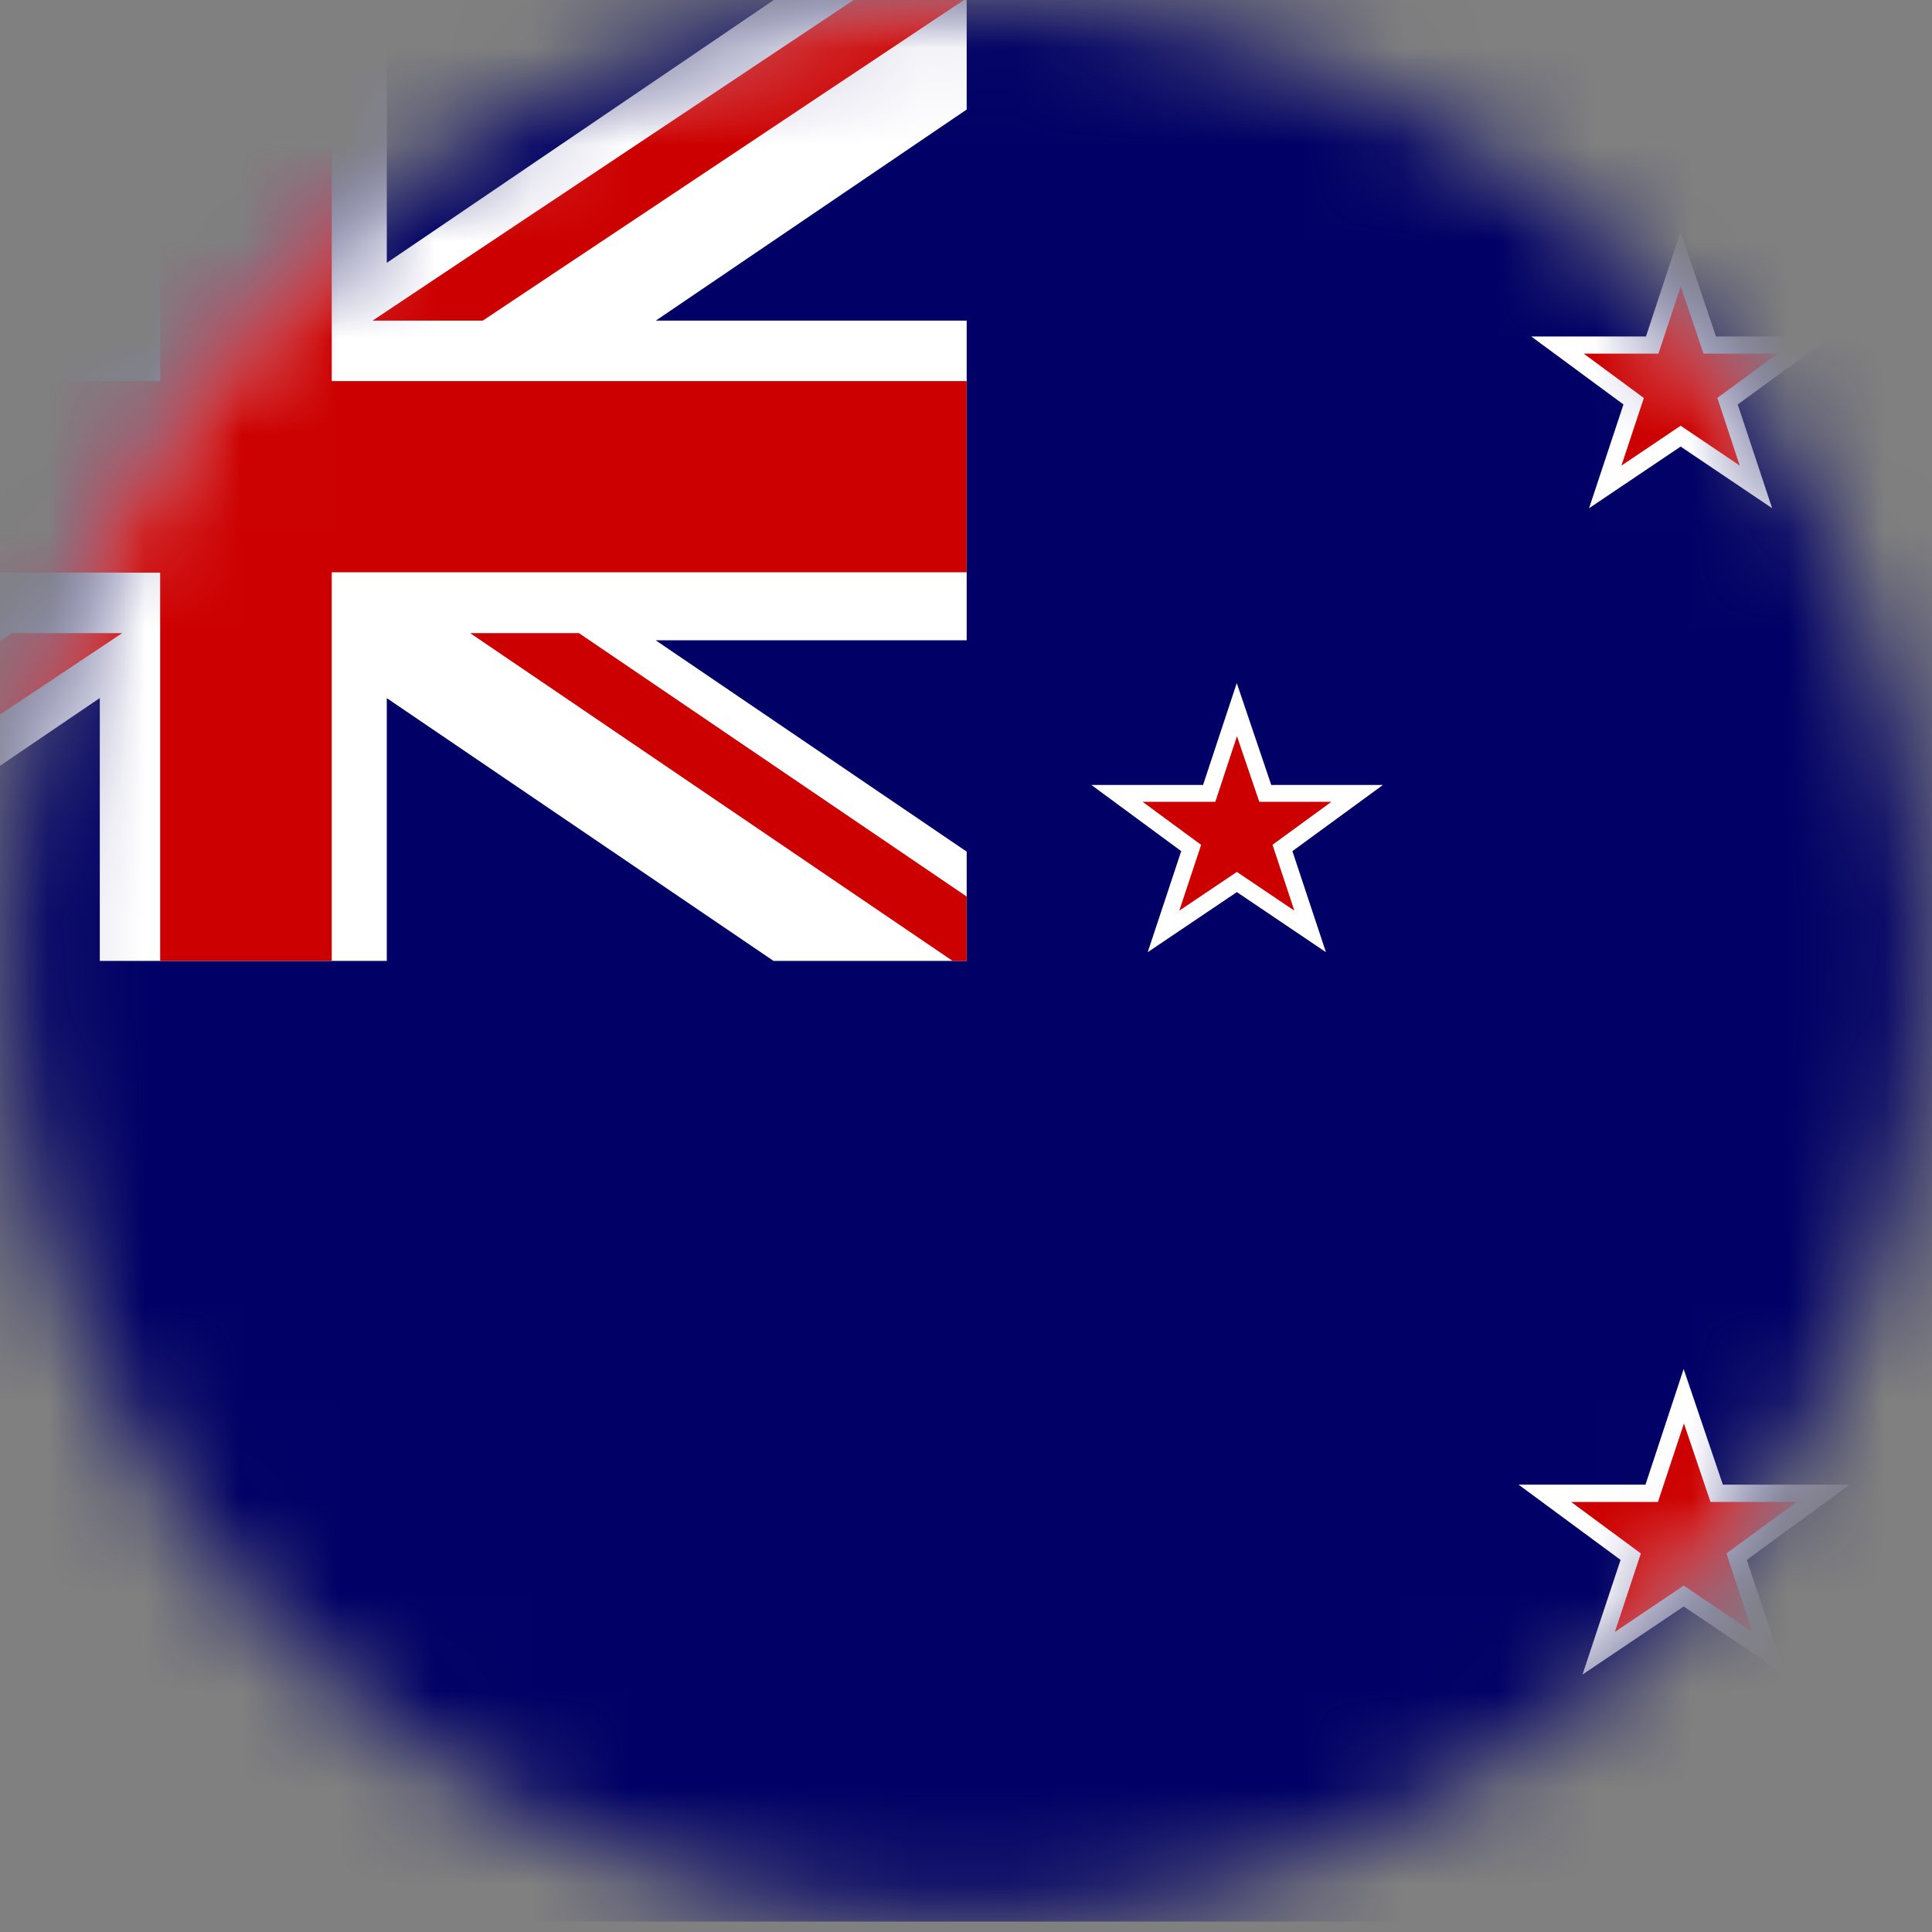<svg xmlns="http://www.w3.org/2000/svg" width="20" height="20" viewBox="0 0 20 20" xmlns:xlink="http://www.w3.org/1999/xlink">
  <rect x="0" y="0" width="20" height="20" fill="#808080" stroke="none"/>
  <defs>
    <path id="a" d="M9.942,-4.61229495e-15 C4.478,0.035 0.061,4.475 0.061,9.946 C0.061,15.439 4.514,19.892 10.007,19.892 C15.5,19.892 19.953,15.439 19.953,9.946 C19.953,4.475 15.535,0.035 10.073,-7.10542736e-15 L9.942,-4.61229495e-15 Z"/>
  </defs>
  <g fill="none" fill-rule="evenodd">
    <mask id="b" fill="white">
      <use xlink:href="#a"/>
    </mask>
    <polygon fill="#000066" points="-4.912 19.892 24.926 19.892 24.926 0 -4.912 0" mask="url(#b)"/>
    <polygon fill="#FFFFFF" points="10.007 0 8.01 0 4.004 2.721 4.004 0 1.033 0 1.033 2.72 -2.971 0 -4.912 0 -4.912 1.171 -1.751 3.319 -4.912 3.319 -4.912 6.628 -1.753 6.628 -4.912 8.773 -4.912 9.947 -2.974 9.947 1.033 7.226 1.033 9.947 4.004 9.947 4.004 7.227 8.007 9.947 10.007 9.947 10.007 8.816 6.787 6.628 10.007 6.628 10.007 3.319 6.789 3.319 10.007 1.134" mask="url(#b)"/>
    <polygon fill="#CC0000" points=".065 3.319 -4.82 0 -4.912 0 -4.912 .702 -1.061 3.319" mask="url(#b)"/>
    <polygon fill="#CC0000" points="4.998 3.319 9.978 0 8.837 0 3.857 3.319" mask="url(#b)"/>
    <path fill="#CC0000" d="M3.434,3.945 L3.434,7.01754386e-05 L1.658,7.01754386e-05 L1.658,3.945 L-4.912,3.945 C-4.912,3.945 -4.909,5.902 -4.904,5.924 L1.658,5.928 L1.658,9.946 L3.434,9.946 L3.434,5.928 L3.434,5.924 L10.007,5.924 L10.007,3.945 L3.434,3.945 Z" mask="url(#b)"/>
    <polygon fill="#CC0000" points="4.867 6.554 9.861 9.947 10.007 9.947 10.007 9.281 5.993 6.554" mask="url(#b)"/>
    <polygon fill="#CC0000" points=".123 6.554 -4.912 9.909 -4.912 9.947 -3.826 9.947 1.265 6.554" mask="url(#b)"/>
    <polygon fill="#FFFFFF" points="17.397 2.399 17.764 3.483 18.952 3.483 17.989 4.187 18.345 5.261 17.398 4.623 16.45 5.261 16.806 4.187 15.851 3.483 17.039 3.483" mask="url(#b)"/>
    <polygon fill="#CC0000" points="17.017 4.12 16.395 3.661 17.168 3.661 17.399 2.964 17.635 3.661 18.403 3.661 17.778 4.119 18.01 4.82 17.398 4.407 16.785 4.82" mask="url(#b)"/>
    <polygon fill="#FFFFFF" points="12.803 7.071 13.16 8.126 14.316 8.126 13.379 8.811 13.726 9.857 12.804 9.235 11.881 9.857 12.228 8.811 11.298 8.126 12.454 8.126" mask="url(#b)"/>
    <polygon fill="#CC0000" points="12.434 8.746 11.828 8.3 12.581 8.3 12.805 7.621 13.036 8.3 13.783 8.3 13.173 8.745 13.399 9.427 12.804 9.026 12.208 9.427" mask="url(#b)"/>
    <polygon fill="#FFFFFF" points="17.429 14.172 17.835 15.369 19.147 15.369 18.083 16.148 18.477 17.335 17.43 16.63 16.382 17.335 16.776 16.148 15.72 15.369 17.034 15.369" mask="url(#b)"/>
    <polygon fill="#CC0000" points="16.986 16.081 16.264 15.548 17.163 15.548 17.432 14.736 17.707 15.548 18.6 15.548 17.872 16.081 18.141 16.894 17.43 16.414 16.717 16.894" mask="url(#b)"/>
  </g>
</svg>

